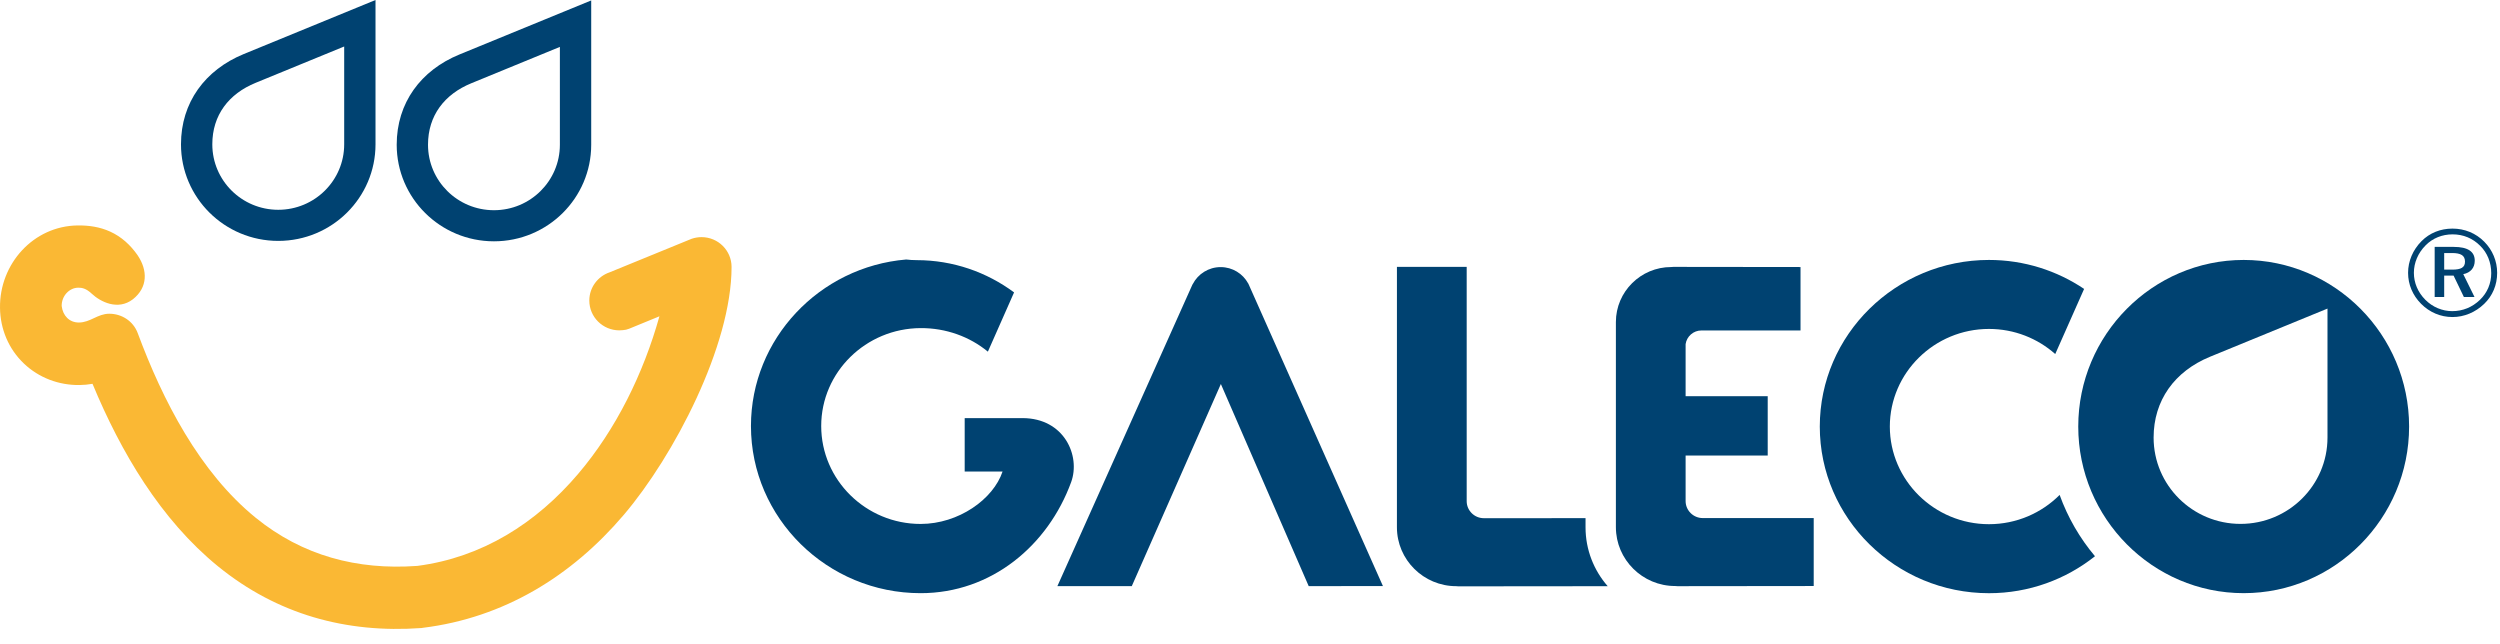 <svg width="225" height="58" viewBox="0 0 225 58" fill="none" xmlns="http://www.w3.org/2000/svg">
<path fill-rule="evenodd" clip-rule="evenodd" d="M37.564 50.931C43.393 50.169 48.251 47.095 52.039 42.642C55.457 38.623 57.913 33.598 59.349 28.467L56.916 29.465C56.823 29.51 56.727 29.55 56.627 29.584H56.625C56.444 29.66 56.256 29.701 56.063 29.713C55.958 29.725 55.852 29.732 55.743 29.732C54.25 29.732 53.038 28.531 53.038 27.048C53.038 25.869 53.805 24.868 54.869 24.508L61.995 21.594C62.07 21.558 62.148 21.528 62.224 21.5L62.229 21.497C62.244 21.492 62.257 21.488 62.271 21.484L62.277 21.481C62.547 21.391 62.837 21.342 63.139 21.342C64.631 21.342 65.841 22.544 65.841 24.026C65.841 31.117 60.643 41.043 56.146 46.331C51.432 51.874 45.33 55.601 38.071 56.501C38.049 56.505 38.029 56.509 38.009 56.511L37.956 56.521L37.901 56.525C31.156 57.009 24.931 55.289 19.631 50.977C14.453 46.764 10.879 40.689 8.326 34.543C7.94 34.611 7.547 34.649 7.158 34.653C5.303 34.677 3.504 34.008 2.15 32.717C0.772 31.406 0.021 29.608 0.001 27.699C-0.051 23.74 3.016 20.339 6.984 20.29C8 20.277 8.977 20.42 9.913 20.843C10.934 21.311 11.727 22.036 12.375 22.958L12.389 22.981L12.405 23.005C13.284 24.322 13.32 25.855 11.963 26.932C10.604 27.98 9.021 27.147 8.265 26.439C7.745 25.95 7.376 25.891 7.051 25.892C6.243 25.892 5.538 26.628 5.551 27.541C5.657 28.42 6.248 29.027 7.095 29.027C8.138 29.024 8.774 28.239 9.83 28.236C10.921 28.233 11.982 28.867 12.397 29.986C14.64 36.022 17.95 42.48 23.007 46.593C27.227 50.023 32.154 51.318 37.528 50.933L37.564 50.931Z" fill="#FAB834"/>
<path fill-rule="evenodd" clip-rule="evenodd" d="M25.042 21.681C20.208 21.681 16.289 17.788 16.289 12.991C16.289 9.222 18.46 6.292 21.932 4.867L33.796 0V12.99C33.796 17.788 29.875 21.681 25.042 21.681ZM30.977 4.184L23.009 7.453C20.59 8.444 19.108 10.357 19.108 12.991C19.108 16.243 21.765 18.881 25.042 18.881C28.32 18.881 30.977 16.243 30.977 12.991V4.184Z" fill="#004271"/>
<path fill-rule="evenodd" clip-rule="evenodd" d="M44.456 21.718C39.622 21.718 35.703 17.825 35.703 13.027C35.703 9.261 37.871 6.33 41.345 4.905L53.209 0.039V13.027C53.209 17.825 49.288 21.718 44.456 21.718ZM50.389 4.221L42.421 7.491C40.004 8.482 38.521 10.395 38.521 13.027C38.521 16.281 41.178 18.919 44.456 18.919C47.734 18.919 50.389 16.281 50.389 13.027V4.221Z" fill="#004271"/>
<path d="M132.002 24.02H125.724L125.723 47.458C125.723 50.376 128.122 52.756 131.062 52.756C131.139 52.756 131.206 52.762 131.265 52.771L144.694 52.758C143.451 51.337 142.698 49.482 142.698 47.456V46.634L133.544 46.637C132.696 46.637 132.002 45.948 132.002 45.107V24.02Z" fill="#004271"/>
<path d="M151.705 35.657H159.094V40.996H151.705V45.096C151.705 45.939 152.398 46.626 153.245 46.626H163.234V52.742L150.969 52.756C150.909 52.748 150.842 52.742 150.764 52.742C147.827 52.742 145.43 50.364 145.43 47.446V28.978C145.43 26.254 147.668 24.033 150.409 24.033C150.481 24.033 150.543 24.029 150.6 24.02L151.704 24.021L162.047 24.033V29.741H153.129C152.405 29.741 151.804 30.278 151.705 30.971V35.657Z" fill="#004271"/>
<path d="M170.085 38.389C170.085 33.551 174.096 29.604 179.007 29.604C181.298 29.605 183.389 30.46 184.971 31.864L187.57 26.003C185.127 24.36 182.179 23.395 179.007 23.395C170.623 23.395 163.781 30.132 163.781 38.389C163.781 46.651 170.623 53.388 179.007 53.388C182.613 53.388 185.935 52.138 188.548 50.061C187.185 48.44 186.1 46.576 185.367 44.543C183.747 46.166 181.492 47.177 179.007 47.177C174.094 47.177 170.087 43.232 170.085 38.389Z" fill="#004271"/>
<path d="M112.353 25.533L124.463 52.744L117.784 52.753L109.878 34.561L101.86 52.753H95.164L107.318 25.614C107.33 25.599 107.34 25.582 107.351 25.564C107.818 24.66 108.768 24.039 109.858 24.039C110.926 24.039 111.857 24.632 112.334 25.505C112.336 25.509 112.339 25.512 112.341 25.516C112.345 25.522 112.349 25.528 112.353 25.533Z" fill="#004271"/>
<path d="M86.822 42.437H90.231C89.4 44.931 86.272 47.155 82.856 47.155C77.928 47.155 73.909 43.197 73.909 38.341C73.909 33.489 77.928 29.552 82.856 29.529C85.146 29.519 87.275 30.302 88.909 31.649L91.267 26.316C88.809 24.494 85.778 23.413 82.505 23.413C82.167 23.413 81.854 23.391 81.56 23.355C73.753 24.008 67.586 30.49 67.586 38.341C67.586 46.627 74.448 53.385 82.856 53.385C89.242 53.385 94.327 49.082 96.405 43.387C97.263 41.029 95.79 37.63 92.021 37.63H86.822V42.437Z" fill="#004271"/>
<path fill-rule="evenodd" clip-rule="evenodd" d="M201.931 23.395C210.131 23.395 216.819 30.132 216.819 38.388C216.819 46.65 210.131 53.384 201.931 53.384C193.73 53.384 187.043 46.65 187.043 38.388C187.043 30.132 193.73 23.395 201.931 23.395ZM201.648 47.15C205.969 47.15 209.474 43.672 209.474 39.383V27.772L198.91 32.104C195.693 33.424 193.825 36.05 193.825 39.383C193.825 43.672 197.328 47.15 201.648 47.15Z" fill="#004271"/>
<path fill-rule="evenodd" clip-rule="evenodd" d="M221.694 24.675C222.351 24.543 222.727 24.101 222.727 23.46C222.727 22.64 222.104 22.221 220.836 22.221H219.12V26.732H219.977V24.807H220.824L221.75 26.732H222.707L221.694 24.675ZM220.702 24.267C221.481 24.267 221.85 24.078 221.85 23.548C221.85 22.994 221.481 22.773 220.68 22.773H219.977V24.267H220.702Z" fill="#004271"/>
<path fill-rule="evenodd" clip-rule="evenodd" d="M223.586 21.756C224.321 22.497 224.744 23.492 224.744 24.555C224.744 25.648 224.332 26.621 223.574 27.35C222.783 28.113 221.77 28.534 220.724 28.534C219.655 28.534 218.663 28.113 217.896 27.34C217.139 26.577 216.727 25.604 216.727 24.555C216.727 23.504 217.159 22.486 217.94 21.701C218.675 20.96 219.645 20.574 220.724 20.574C221.816 20.574 222.819 20.981 223.586 21.756ZM223.196 26.985C223.854 26.357 224.211 25.505 224.211 24.587C224.211 23.626 223.865 22.761 223.218 22.123C222.549 21.447 221.694 21.092 220.734 21.092C219.798 21.092 218.942 21.435 218.307 22.079C217.627 22.761 217.249 23.646 217.249 24.555C217.249 25.46 217.616 26.311 218.274 26.974C218.93 27.64 219.809 28.003 220.702 28.003C221.649 28.003 222.504 27.652 223.196 26.985Z" fill="#004271"/>
</svg>
